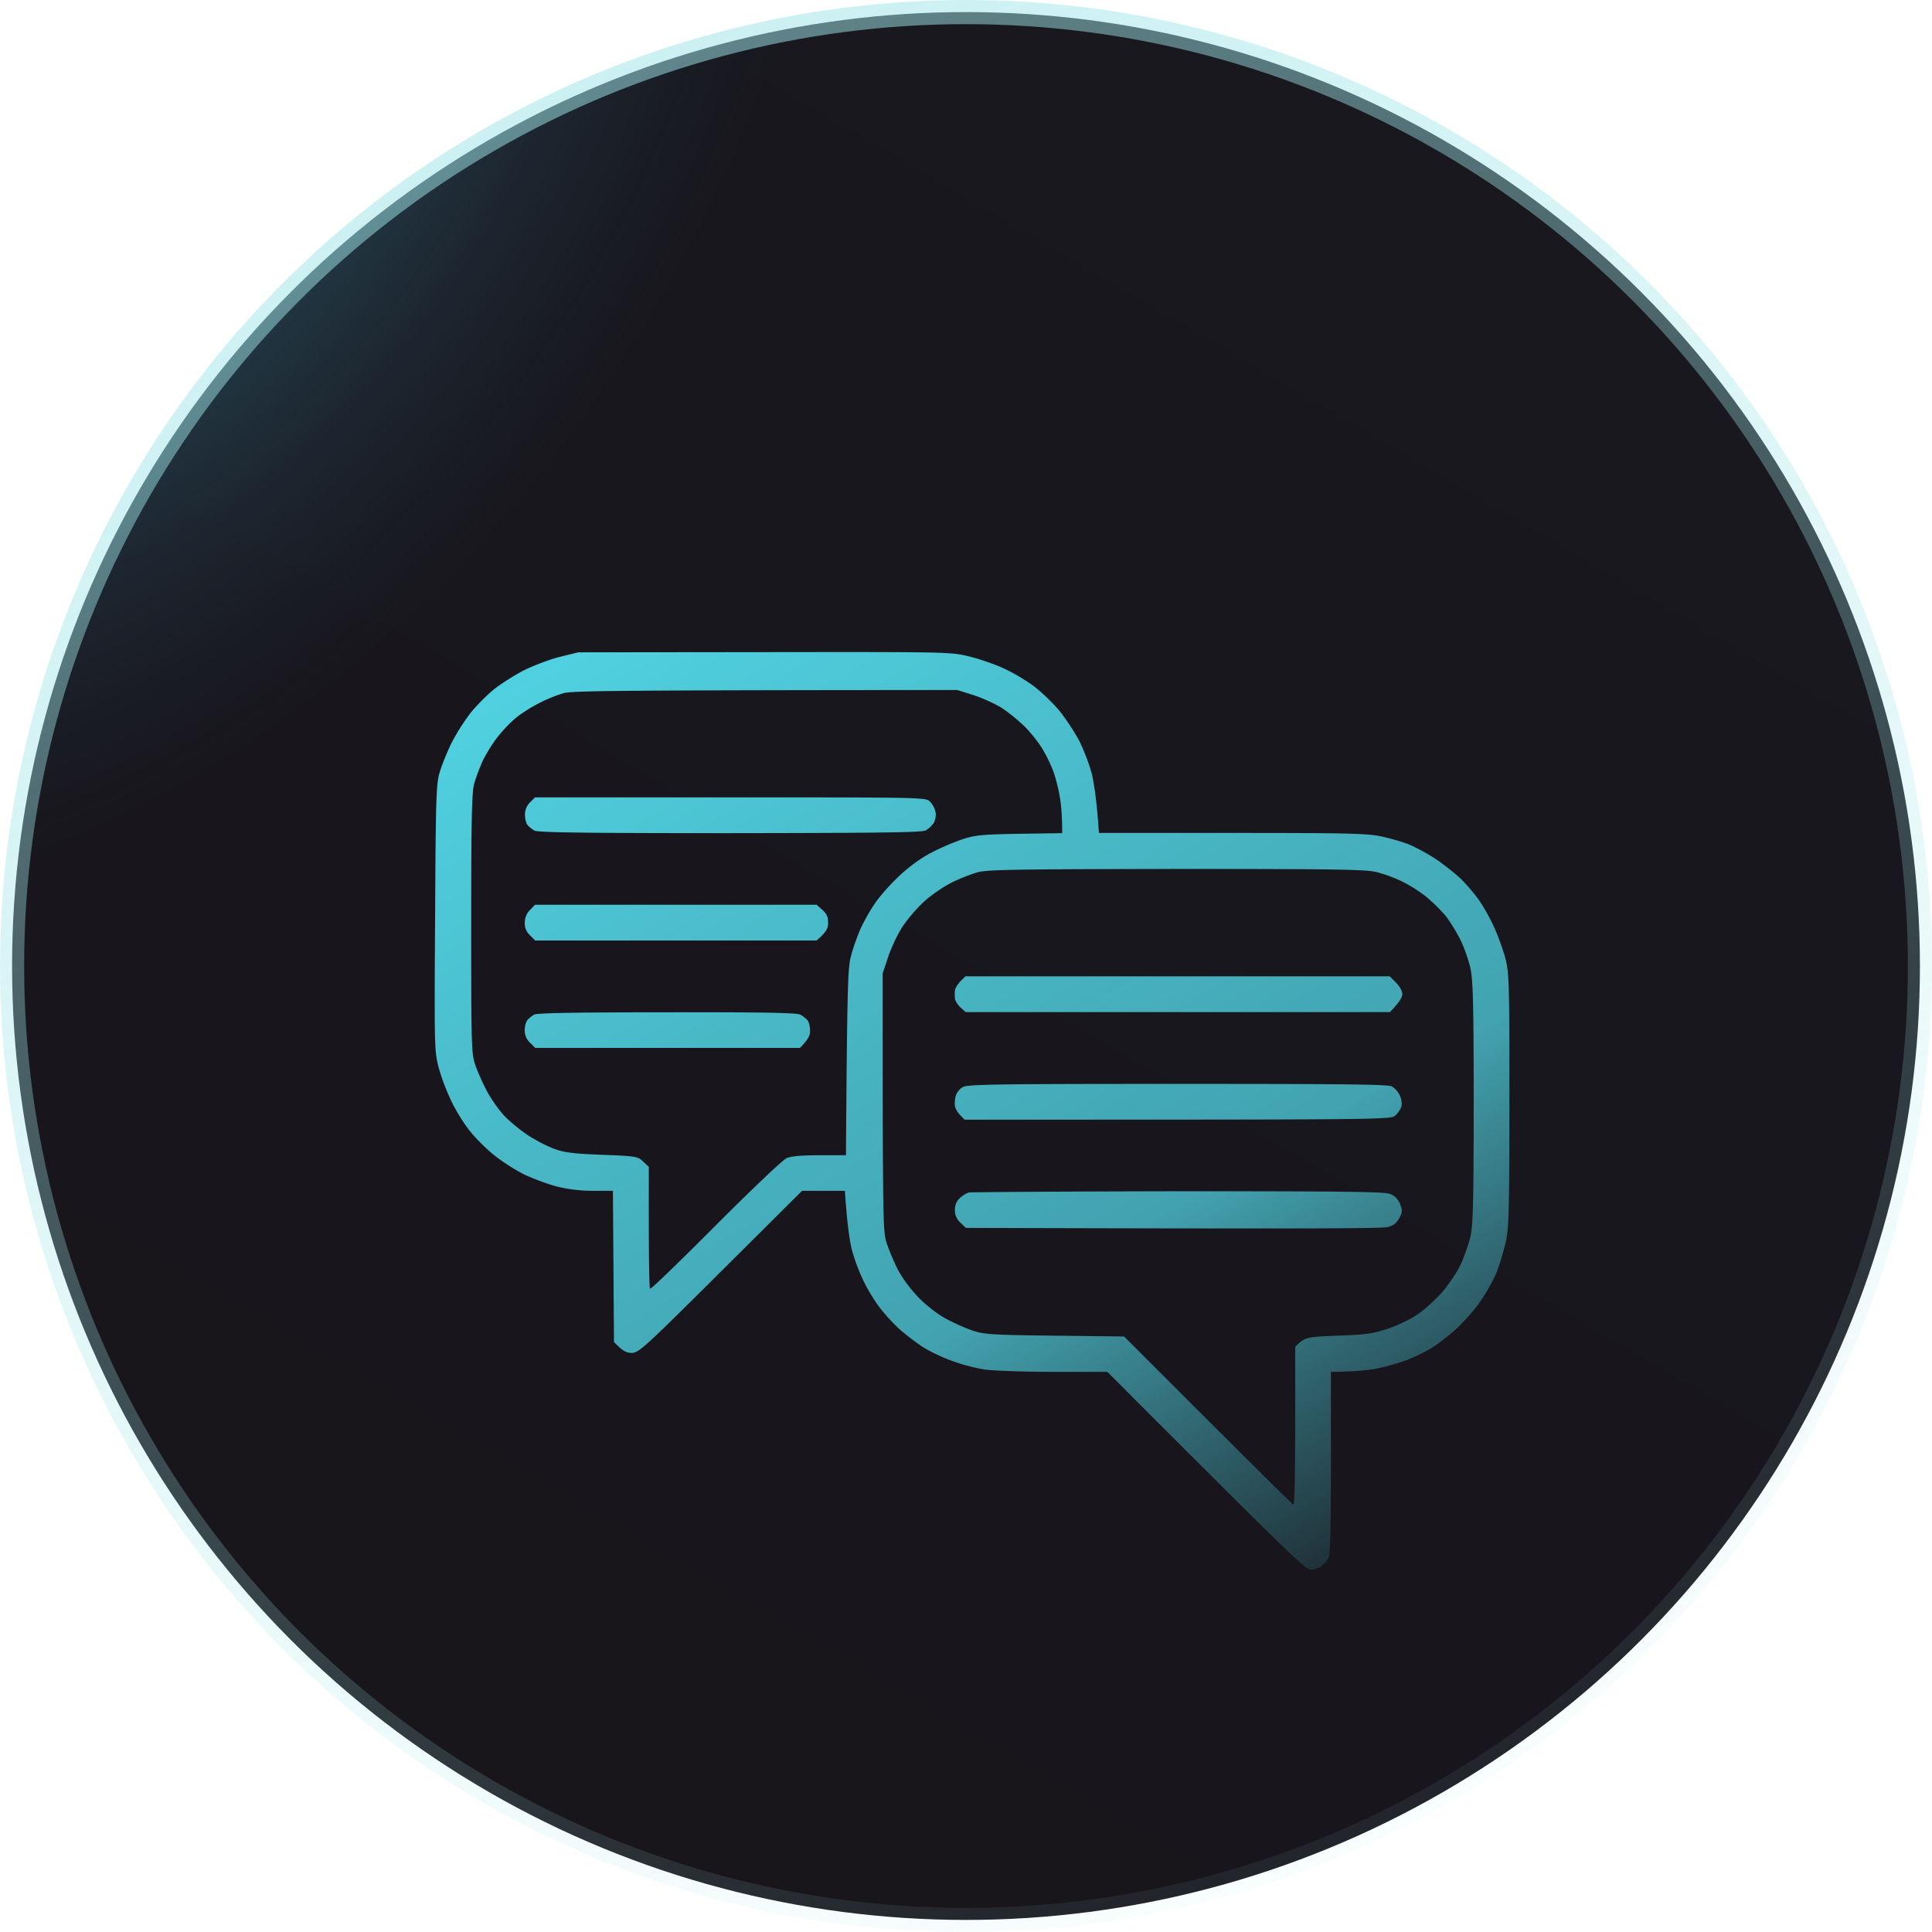 <svg width="160" height="160" viewBox="0 0 160 160" fill="none" xmlns="http://www.w3.org/2000/svg"><circle cx="80" cy="80" r="79" fill="url(#a)"/><circle cx="80" cy="80" r="79" fill="url(#b)" fill-opacity=".8"/><circle cx="80" cy="80" r="79" stroke="url(#c)" stroke-width="2"/><path fill-rule="evenodd" clip-rule="evenodd" d="M47.89 47.023l15.388-.017c15.108-.018 15.421-.018 16.951.348.852.21 2.191.663 2.956 1.029.765.349 1.895 1.029 2.504 1.5.608.47 1.53 1.36 2.052 1.987a19.133 19.133 0 0 1 1.616 2.44 17.07 17.07 0 0 1 1.044 2.703c.19.767.417 2.196.608 4.968h11.006c9.371 0 11.179.035 12.344.28.731.156 1.774.453 2.295.662.522.209 1.53.75 2.226 1.203.678.453 1.669 1.238 2.173 1.726.487.505 1.183 1.307 1.495 1.795.331.471.87 1.43 1.165 2.093.313.662.731 1.83.939 2.562.331 1.29.348 1.848.348 11.733 0 8.787-.035 10.583-.278 11.733a20.83 20.83 0 0 1-.765 2.563c-.278.68-.887 1.761-1.356 2.441-.47.68-1.357 1.691-1.982 2.266-.626.576-1.6 1.325-2.156 1.656-.574.332-1.53.785-2.156 1.012-.626.226-1.722.523-2.434.662-.713.122-1.826.227-3.652.244v7.497c0 5.178-.052 7.618-.191 7.897a2.34 2.34 0 0 1-.574.68c-.191.175-.608.314-.886.314-.452 0-1.53-1.029-16.865-16.388h-4.4c-2.399 0-4.99-.087-5.72-.192-.747-.104-2.016-.435-2.833-.749-.818-.297-1.913-.837-2.434-1.186a19.933 19.933 0 0 1-1.809-1.394 14.883 14.883 0 0 1-1.582-1.709c-.417-.523-1.026-1.5-1.356-2.18a15.453 15.453 0 0 1-.974-2.527c-.208-.715-.434-2.144-.626-5.056h-3.547l-6.746 6.712c-6.276 6.241-6.78 6.712-7.354 6.712-.435 0-.73-.122-1.478-.906l-.087-12.518h-1.617c-1.026 0-2.086-.122-2.99-.349-.765-.191-2.017-.662-2.782-1.028-.765-.384-1.895-1.116-2.504-1.622-.626-.505-1.513-1.394-1.965-1.97-.469-.575-1.147-1.673-1.512-2.44a18.3 18.3 0 0 1-1.06-2.79c-.349-1.36-.366-1.639-.296-12.378.052-9.833.087-11.088.365-12.03.156-.575.608-1.673.973-2.44a17.957 17.957 0 0 1 1.635-2.58c.539-.645 1.408-1.517 1.964-1.953.557-.436 1.635-1.116 2.4-1.517.765-.383 2.086-.889 2.956-1.115l1.564-.384zm-3.13 4.15c-.573.278-1.46.819-1.964 1.22-.487.383-1.27 1.203-1.704 1.795-.452.61-.974 1.482-1.182 1.97a16.107 16.107 0 0 0-.643 1.744c-.192.715-.244 2.807-.244 11.593 0 10.025.017 10.774.33 11.681.174.523.609 1.5.957 2.162.347.662 1.008 1.604 1.495 2.11.47.488 1.373 1.22 2 1.62.625.402 1.599.907 2.173 1.1.817.295 1.651.383 3.947.47 2.781.104 2.903.14 3.338.558l.47.436c-.018 7.758.034 10.059.104 10.094.086.052 2.52-2.319 5.442-5.248 2.973-2.981 5.546-5.422 5.859-5.561.4-.175 1.27-.244 2.747-.244h2.173c.105-14.505.157-15.569.435-16.563.156-.627.522-1.603.765-2.179a15.91 15.91 0 0 1 1.182-2.092c.383-.575 1.287-1.604 2-2.266.8-.767 1.808-1.5 2.677-1.953a20.27 20.27 0 0 1 2.59-1.116c1.061-.348 1.653-.4 4.73-.453l3.53-.052c0-1.43-.087-2.354-.192-2.964-.104-.628-.33-1.569-.521-2.092a11.67 11.67 0 0 0-.904-1.883c-.296-.523-.957-1.342-1.426-1.83a15.02 15.02 0 0 0-1.913-1.57c-.573-.366-1.651-.854-2.399-1.098l-1.339-.418c-28.792.017-31.887.07-32.6.261-.487.14-1.339.471-1.912.767zm34.078 14.905c-.678.332-1.72 1.046-2.33 1.604-.608.558-1.408 1.5-1.773 2.075-.382.575-.904 1.674-1.165 2.44l-.47 1.395c0 20.468.018 21.34.314 22.316.191.575.608 1.586.956 2.266.4.732 1.078 1.656 1.774 2.354.695.697 1.6 1.377 2.347 1.761.66.348 1.651.784 2.173.941.817.279 1.808.331 6.694.384l5.737.069c10.78 10.792 13.962 13.93 14.032 13.93.086 0 .139-2.946.139-6.538v-6.537c.765-.802.939-.82 3.477-.924 2.26-.07 2.921-.157 4.086-.541.765-.244 1.86-.75 2.434-1.133.574-.366 1.495-1.186 2.052-1.796.556-.61 1.269-1.656 1.599-2.319.33-.68.713-1.778.869-2.44.209-1.011.261-2.982.261-11.07 0-8.003-.052-10.078-.261-11.071-.139-.68-.521-1.779-.851-2.441-.348-.68-.905-1.587-1.27-2.022a13.818 13.818 0 0 0-1.53-1.5 11.833 11.833 0 0 0-1.964-1.255c-.592-.296-1.565-.662-2.174-.802-.904-.227-3.442-.261-16.552-.261-12.918.017-15.63.052-16.43.261-.522.14-1.513.523-2.174.854zm-34.53-7.043h16.188c15.943 0 16.17 0 16.517.349.191.191.4.558.452.82.07.295.017.644-.122.923a2.171 2.171 0 0 1-.678.645c-.33.175-4.034.21-16.222.227-11.649 0-15.873-.053-16.17-.21a2.347 2.347 0 0 1-.59-.47c-.122-.157-.209-.54-.209-.854 0-.367.14-.733.417-1.012l.418-.418zm0 8.891h23.316l.47.419c.365.314.486.593.486 1.063 0 .488-.121.75-.956 1.482H44.326l-.435-.436c-.313-.296-.434-.61-.434-1.046.011-.418.156-.767.434-1.046l.418-.436zm35.643 5.928h35.139l.521.523c.296.296.522.697.522.959 0 .244-.226.662-1.026 1.482H79.969l-.435-.401c-.226-.21-.435-.54-.452-.733a4.209 4.209 0 0 1 0-.662c.017-.174.226-.506.452-.75l.417-.418zm-24.723 2.981c7.771-.017 10.762.035 11.04.192.226.104.487.331.608.47.122.157.21.541.21.855.017.366-.14.715-.835 1.43H44.326l-.435-.436a1.339 1.339 0 0 1-.434-.994c-.018-.314.087-.698.208-.854.122-.157.383-.367.574-.471.244-.14 3.617-.192 10.989-.192zm42.301 5.928c13.596 0 17.387.034 17.734.209.227.122.539.453.661.75.139.278.191.68.139.906-.069.21-.278.54-.504.75-.382.348-.574.348-35.677.348l-.383-.4c-.208-.21-.4-.558-.417-.75-.035-.192 0-.558.07-.82.069-.261.33-.592.59-.732.418-.227 2.956-.261 17.787-.261zm.035 8.89c13.735 0 17.108.036 17.56.227.383.14.644.419.818.82.208.523.208.662-.053 1.168-.208.401-.469.61-.938.75-.435.122-6.19.157-34.965.07l-.452-.437a1.328 1.328 0 0 1-.452-1.046c0-.406.133-.732.4-.976.209-.209.556-.418.747-.47.192-.035 7.998-.088 17.335-.105z" fill="url(#d)" filter="url(#e)"/><defs><filter id="e" x="29" y="47" width="103" height="90" filterUnits="userSpaceOnUse" color-interpolation-filters="sRGB"><feFlood flood-opacity="0" result="BackgroundImageFix"/><feColorMatrix in="SourceAlpha" values="0 0 0 0 0 0 0 0 0 0 0 0 0 0 0 0 0 0 127 0" result="hardAlpha"/><feOffset dy="7"/><feGaussianBlur stdDeviation="3.5"/><feComposite in2="hardAlpha" operator="out"/><feColorMatrix values="0 0 0 0 0 0 0 0 0 0 0 0 0 0 0 0 0 0 1 0"/><feBlend in2="BackgroundImageFix" result="effect1_dropShadow_3042_6813"/><feBlend in="SourceGraphic" in2="effect1_dropShadow_3042_6813" result="shape"/></filter><linearGradient id="a" x1="120.863" y1="8.644" x2="38.167" y2="150.051" gradientUnits="userSpaceOnUse"><stop stop-color="#18181E"/><stop offset="1" stop-color="#18151B"/></linearGradient><radialGradient id="b" cx="0" cy="0" r="1" gradientUnits="userSpaceOnUse" gradientTransform="rotate(34.898 -1.218 10.443) scale(53.682 79.836)"><stop stop-color="#51D4E4" stop-opacity=".67"/><stop offset="1" stop-color="#294C70" stop-opacity="0"/></radialGradient><linearGradient id="c" x2="78.879" y2="193.132" gradientUnits="userSpaceOnUse"><stop stop-color="#9FE4E8" stop-opacity=".6"/><stop offset="1" stop-color="#9FE4E8" stop-opacity="0"/></linearGradient><linearGradient id="d" x1="36" y1="47" x2="90.818" y2="142.6" gradientUnits="userSpaceOnUse"><stop stop-color="#51D4E4"/><stop offset=".636" stop-color="#51D4E4" stop-opacity=".74"/><stop offset="1" stop-color="#51D4E4" stop-opacity="0"/></linearGradient></defs></svg>